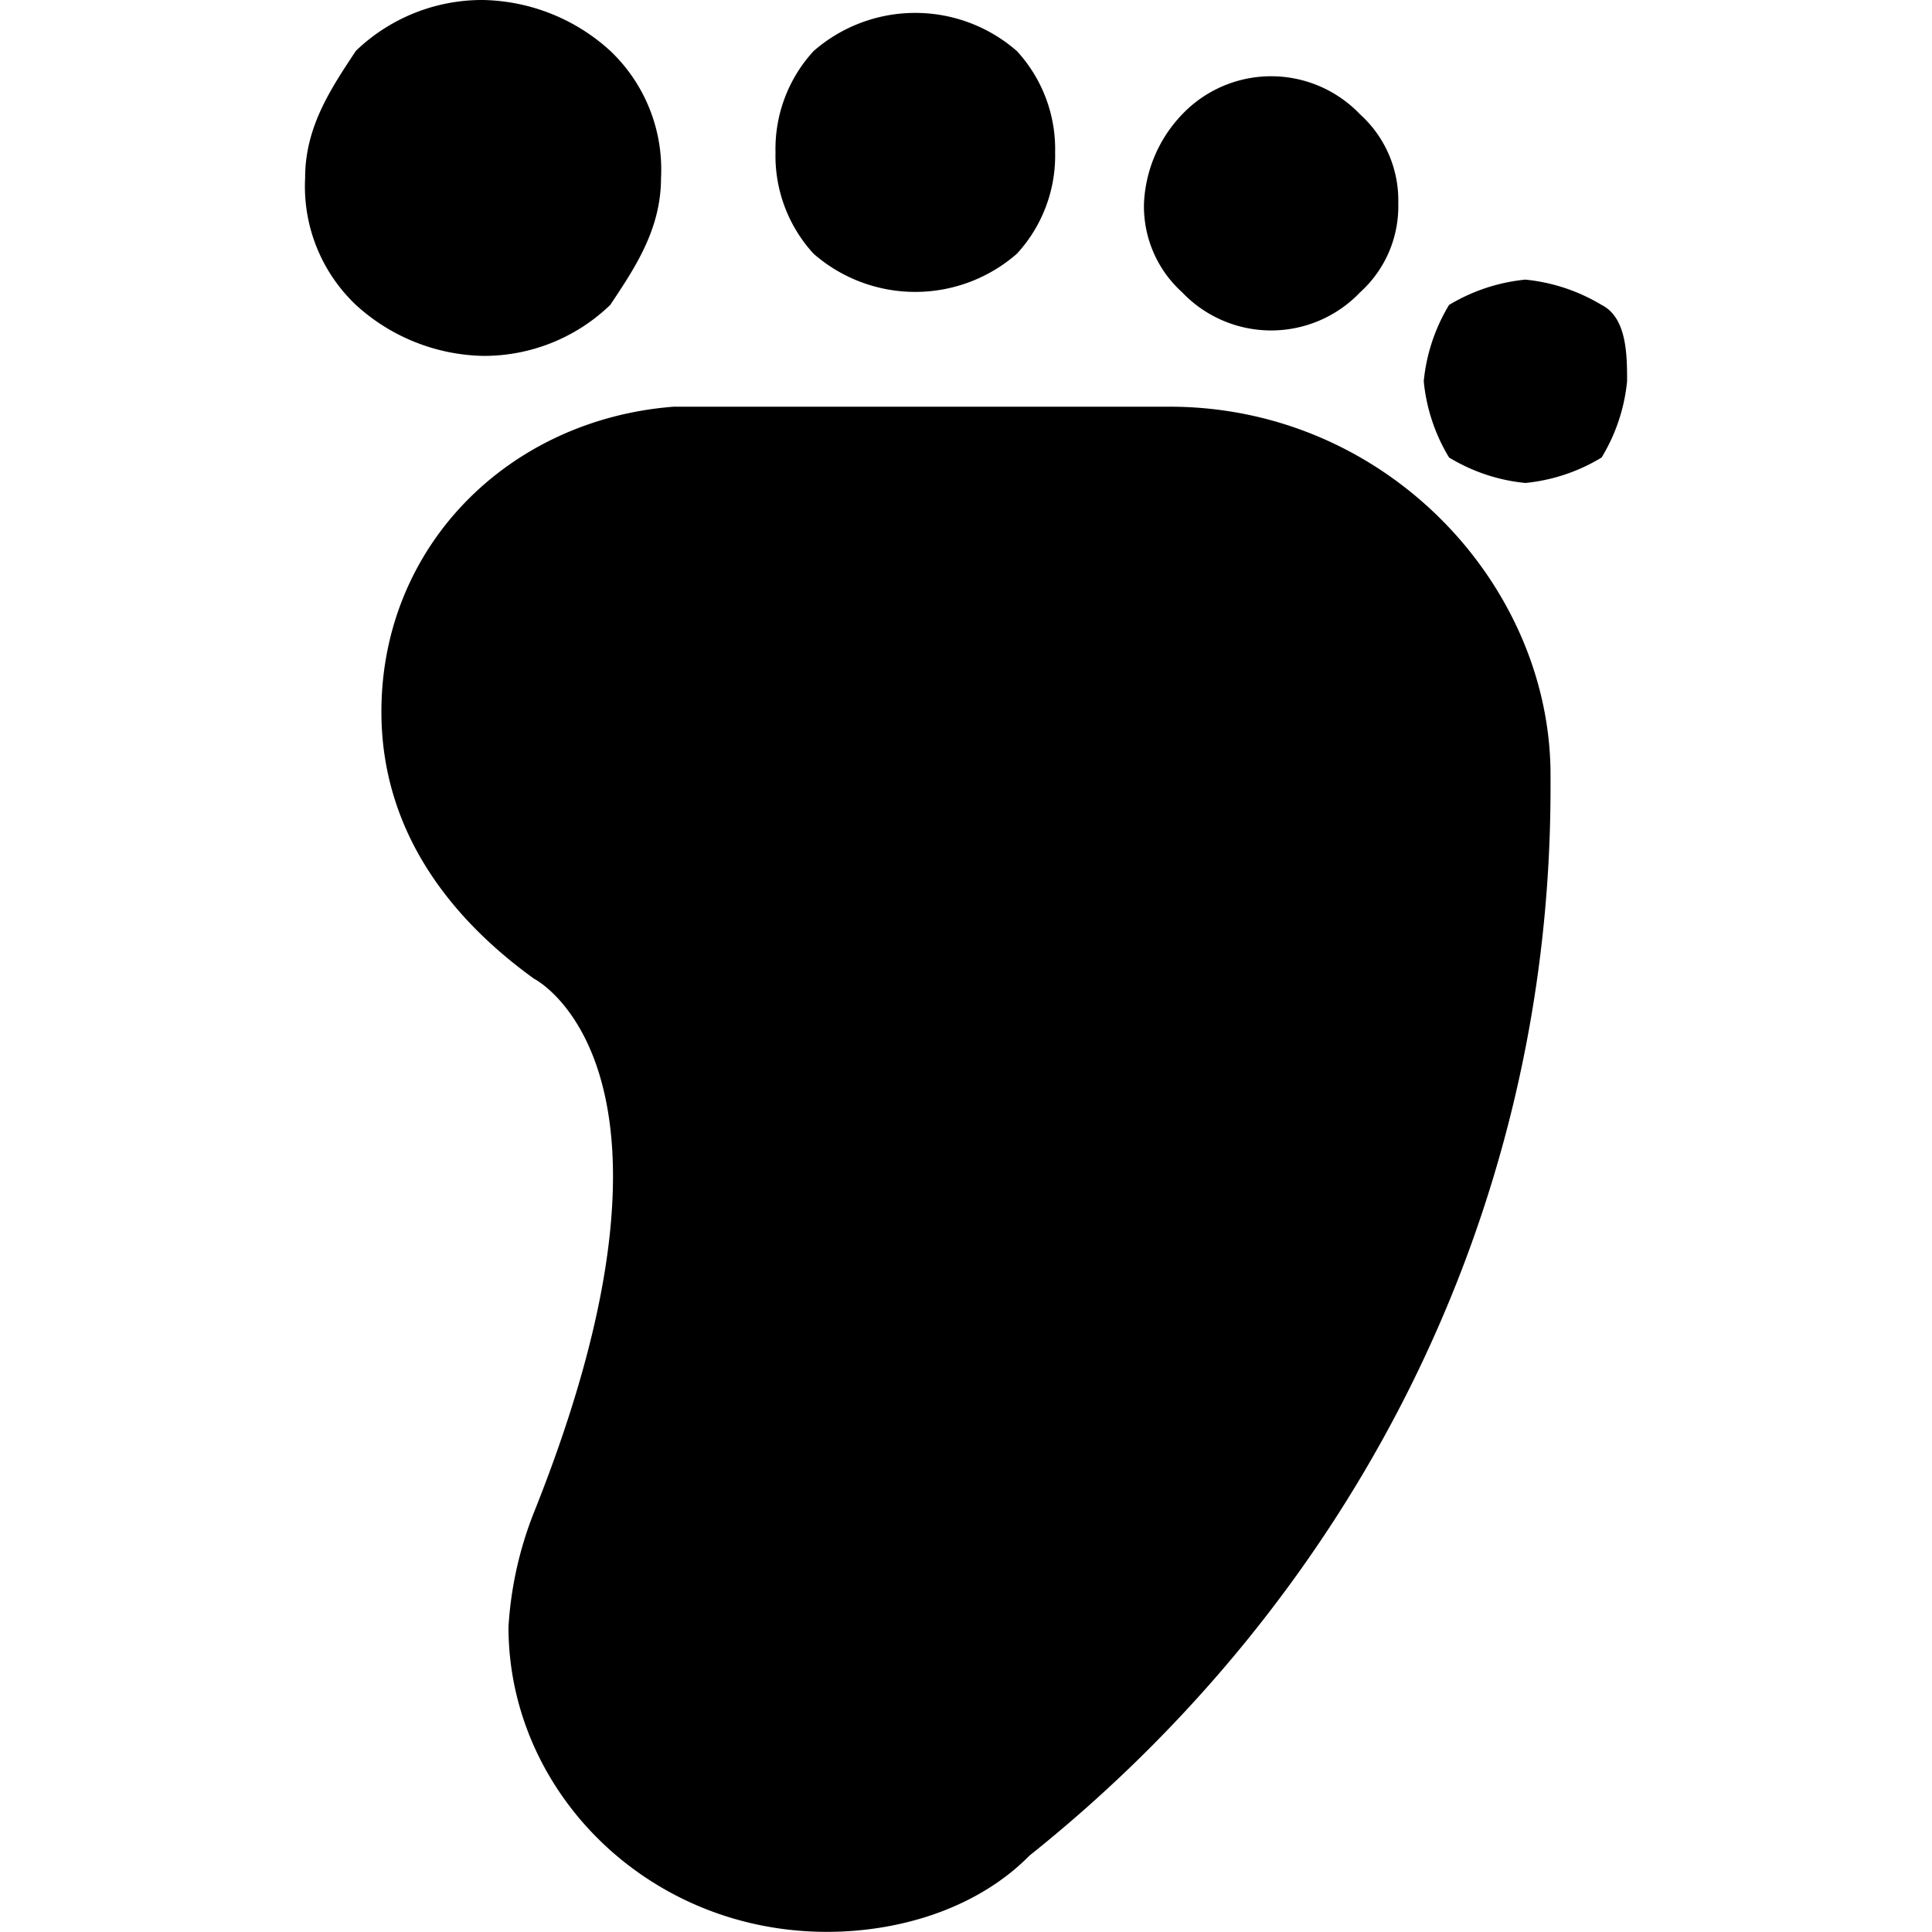 <?xml version="1.0" standalone="no"?><!DOCTYPE svg PUBLIC "-//W3C//DTD SVG 1.1//EN" "http://www.w3.org/Graphics/SVG/1.1/DTD/svg11.dtd"><svg t="1625738011802" class="icon" viewBox="0 0 1024 1024" version="1.1" xmlns="http://www.w3.org/2000/svg" p-id="17055" xmlns:xlink="http://www.w3.org/1999/xlink" width="128" height="128"><defs><style type="text/css"></style></defs><path d="M754.615 202.055a95.81 95.81 0 0 1 13.424-40.426 96.578 96.578 0 0 1 40.426-13.424 96.578 96.578 0 0 1 40.426 13.424c13.501 6.75 13.501 27.002 13.501 40.426a95.657 95.657 0 0 1-13.501 40.426 95.657 95.657 0 0 1-40.426 13.501 95.657 95.657 0 0 1-40.426-13.501 95.504 95.504 0 0 1-13.424-40.426zM606.335 107.779A72.721 72.721 0 0 1 626.586 60.602a65.127 65.127 0 0 1 94.276 0 61.368 61.368 0 0 1 20.251 47.176 61.368 61.368 0 0 1-20.251 47.176 65.127 65.127 0 0 1-94.276 0 61.368 61.368 0 0 1-20.251-47.176zM411.032 80.777a76.71 76.71 0 0 1 20.175-53.697 81.849 81.849 0 0 1 107.777 0 76.71 76.71 0 0 1 20.251 53.697 76.71 76.71 0 0 1-20.251 53.697 81.849 81.849 0 0 1-107.777 0 76.71 76.71 0 0 1-20.175-53.697zM161.725 94.278c0-26.925 13.501-47.1 26.925-67.351A96.424 96.424 0 0 1 256.078 0.002a102.791 102.791 0 0 1 67.351 26.925 86.682 86.682 0 0 1 26.925 67.351c0 26.925-13.424 47.176-26.925 67.351a96.347 96.347 0 0 1-67.351 27.002 102.944 102.944 0 0 1-67.428-27.002A86.529 86.529 0 0 1 161.725 94.278zM619.836 215.556H357.105c-87.603 6.75-154.954 73.948-154.954 161.704 0 60.601 33.676 107.394 80.852 141.453 0 0 94.276 47.176 0 282.905a196.607 196.607 0 0 0-13.501 60.677c0 87.526 74.102 161.627 168.761 161.627 40.426 0 80.852-13.424 107.394-40.426 168.761-134.702 276.155-336.832 276.155-565.811v-6.75c0.153-101.103-87.296-195.38-201.977-195.38z" p-id="17056"></path></svg>